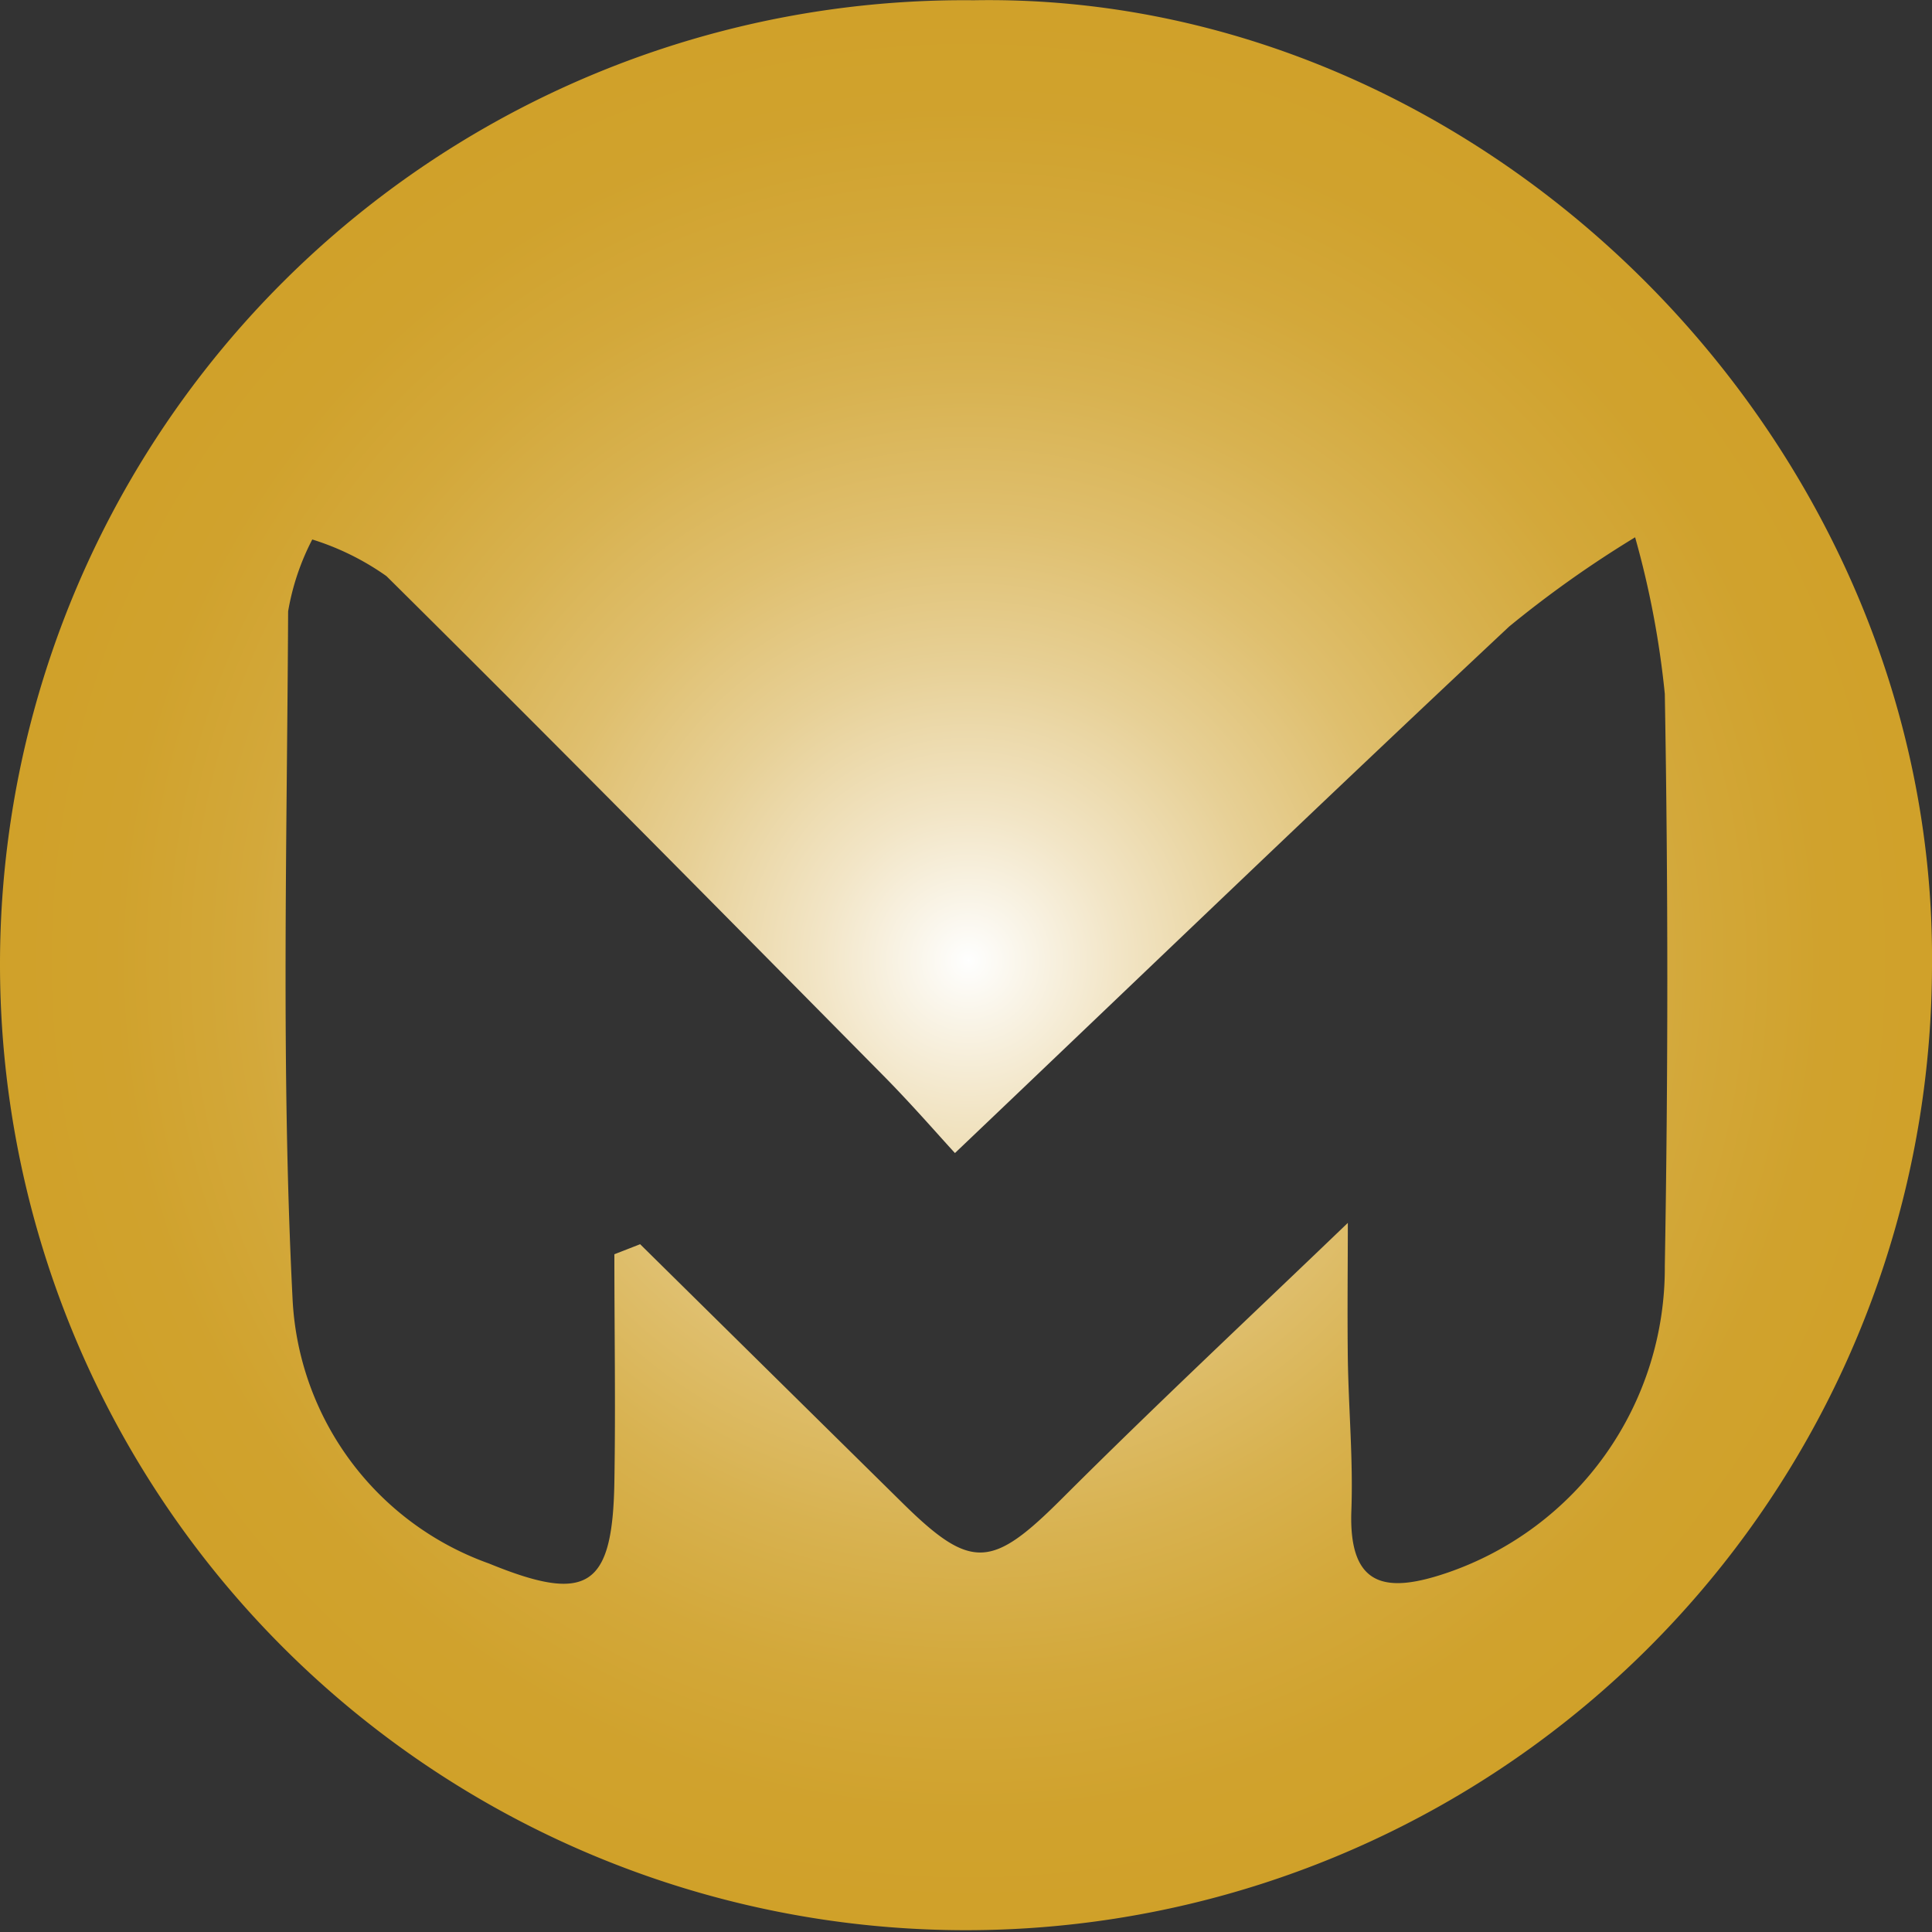 <svg xmlns="http://www.w3.org/2000/svg" xmlns:xlink="http://www.w3.org/1999/xlink" width="30" height="30" viewBox="0 0 30 30">
  <rect x="0" y="0" width="30" height="30" fill="#333333" stroke="none"/>
  <defs>
    <radialGradient id="radial-gradient" cx="0.5" cy="0.5" r="0.502" gradientTransform="translate(0.003) scale(0.994 1)" gradientUnits="objectBoundingBox">
      <stop offset="0" stop-color="#fff"/>
      <stop offset="0.003" stop-color="#fefefd"/>
      <stop offset="0.153" stop-color="#f2e5c6"/>
      <stop offset="0.303" stop-color="#e7d096"/>
      <stop offset="0.451" stop-color="#dfbf6e"/>
      <stop offset="0.597" stop-color="#d8b250"/>
      <stop offset="0.738" stop-color="#d3a83a"/>
      <stop offset="0.875" stop-color="#d0a22d"/>
      <stop offset="1" stop-color="#d0a129"/>
    </radialGradient>
  </defs>
  <path id="Path_1532" data-name="Path 1532" d="M495.669,747.244c7.952-.141,14.955,6.848,14.88,15a15,15,0,1,1-30-.064A14.971,14.971,0,0,1,495.669,747.244Zm-.292,17.9c-.259-.281-.678-.765-1.127-1.218-2.559-2.589-5.116-5.18-7.7-7.74a4.106,4.106,0,0,0-1.152-.569,3.793,3.793,0,0,0-.375,1.116c-.017,3.56-.111,7.126.069,10.678a4.6,4.6,0,0,0,3.05,4.107c1.536.629,1.92.368,1.947-1.267.02-1.178,0-2.357,0-3.535l.4-.156q2.04,2.013,4.08,4.024c1.066,1.05,1.386,1.009,2.472-.076,1.454-1.452,2.956-2.856,4.437-4.279,0,.648-.009,1.379,0,2.111.012.786.084,1.572.055,2.356-.045,1.222.567,1.28,1.494.964A5,5,0,0,0,506.4,766.9q.078-4.442,0-8.886a14.12,14.12,0,0,0-.461-2.431,17.121,17.121,0,0,0-1.956,1.386C501.165,759.608,498.378,762.288,495.378,765.144Z" transform="translate(-480.549 -747.24)" fill="url(#radial-gradient)"/>
</svg>
